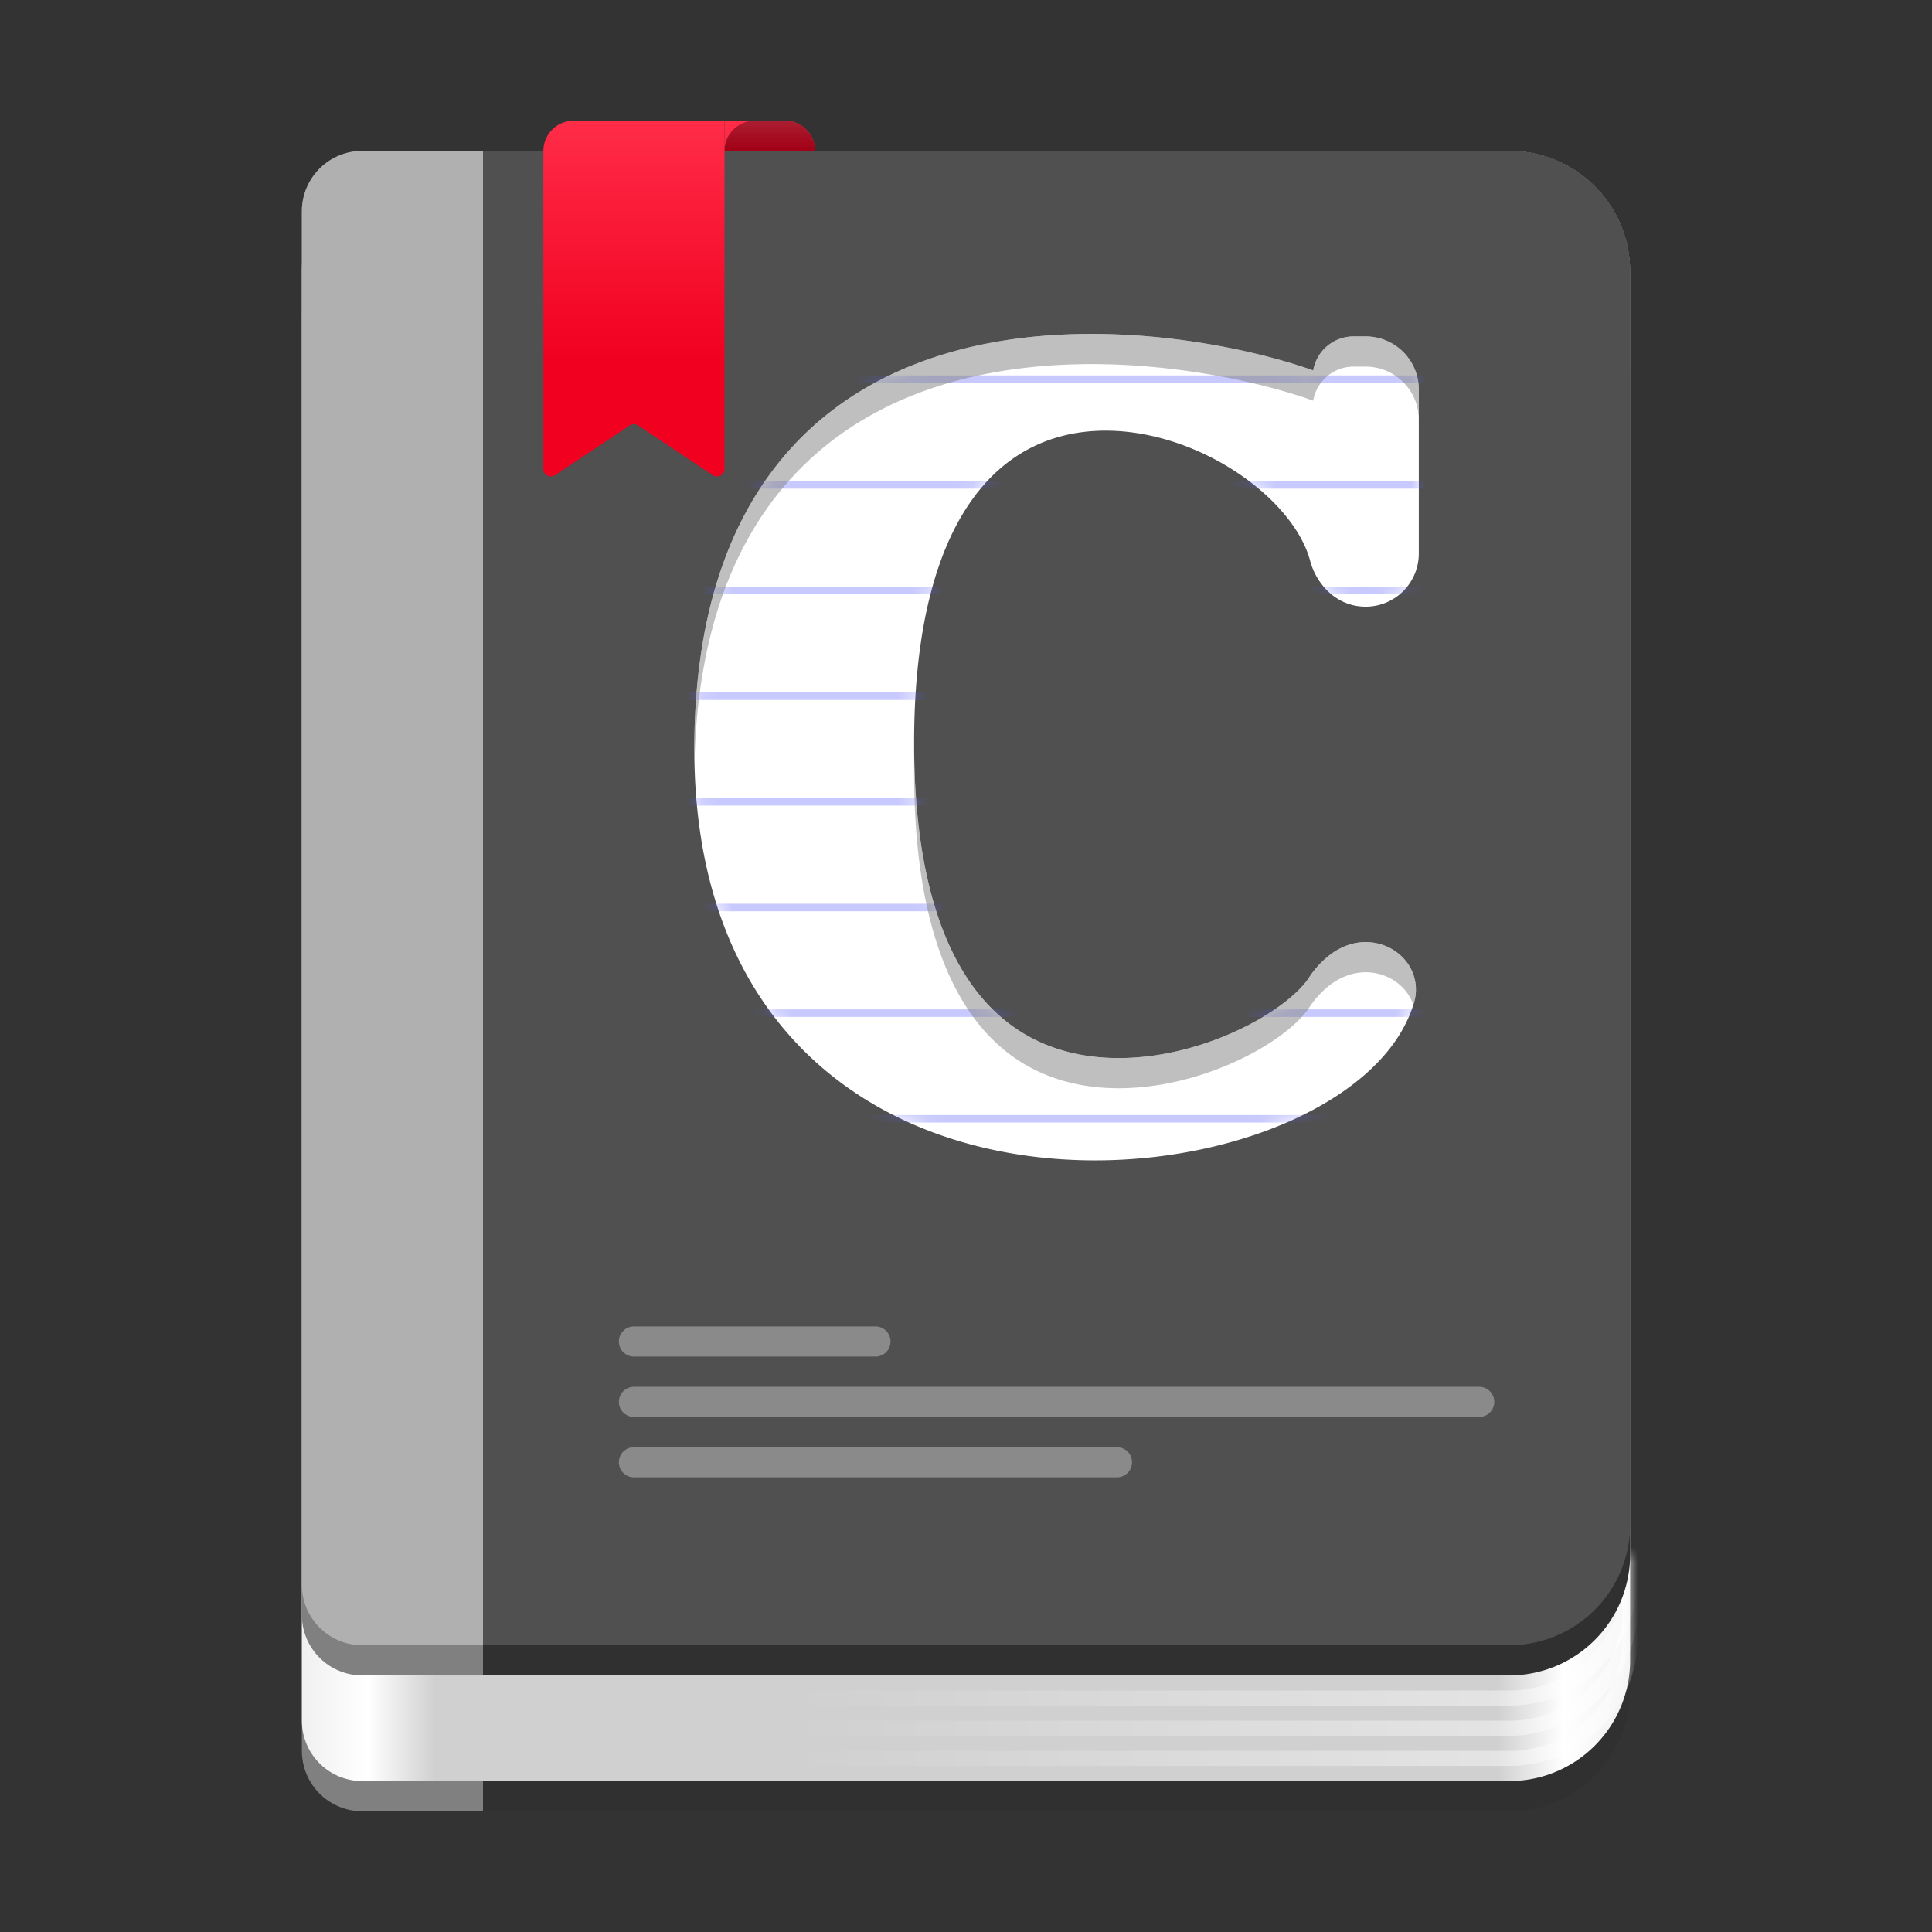 <svg xmlns="http://www.w3.org/2000/svg" width="128" height="128" fill="none"><rect width="100%" height="100%" fill="#333333" stroke="none"/><path fill="#303030" d="M32 17h68a8 8 0 0 1 8 8v87a8 8 0 0 1-8 8H32z"/><path fill="gray" d="M20 21a4 4 0 0 1 4-4h8v103h-8a4 4 0 0 1-4-4z"/><path fill="url(#a)" d="M20 18a8 8 0 0 1 8-8h72a8 8 0 0 1 8 8v92a8 8 0 0 1-8 8H24a4 4 0 0 1-4-4z"/><mask id="b" width="88" height="15" x="20" y="103" maskUnits="userSpaceOnUse" style="mask-type:alpha"><path fill="#D9D9D9" d="M20 103h88v7a8 8 0 0 1-8 8H24a4 4 0 0 1-4-4z"/></mask><g stroke-linecap="round" stroke-opacity=".5" mask="url(#b)"><path stroke="url(#c)" d="M53 116.5h47a8 8 0 0 0 8-8v-17"/><path stroke="url(#d)" d="M53 114.5h47a8 8 0 0 0 8-8v-17"/><path stroke="url(#e)" d="M53 112.5h47a8 8 0 0 0 8-8v-17"/></g><path fill="#303030" d="M32 10h68a8 8 0 0 1 8 8v85a8 8 0 0 1-8 8H32z"/><path fill="#505050" d="M32 10h68a8 8 0 0 1 8 8v83a8 8 0 0 1-8 8H32z"/><path fill="#fff" d="M94 25.807v10.868a3.52 3.52 0 0 1-3.518 3.518c-2.01 0-3.301-1.59-3.678-3.028-.525-1.997-2.334-4.24-5.035-5.982-2.668-1.72-5.945-2.775-9.06-2.639-3.055.133-5.993 1.403-8.22 4.443-2.272 3.1-3.927 8.212-3.927 16.227 0 7.755 1.55 12.75 3.709 15.87 2.123 3.067 4.945 4.481 7.923 4.888 3.034.415 6.263-.22 9.004-1.356 2.8-1.16 4.776-2.71 5.514-3.829a6.2 6.2 0 0 1 1.378-1.51c.585-.447 1.4-.862 2.392-.862.958 0 1.884.392 2.523 1.094a3.02 3.02 0 0 1 .675 2.926c-1.132 3.808-5.035 6.668-9.531 8.382-4.607 1.757-10.343 2.522-15.956 1.776-5.62-.746-11.237-3.028-15.435-7.496-4.221-4.491-6.838-11.014-6.756-19.9.075-8.08 2.08-14.018 5.365-18.259 3.287-4.242 7.717-6.605 12.31-7.79 8.917-2.299 18.74-.241 23.326 1.396a2.715 2.715 0 0 1 2.675-2.255h.804A3.52 3.52 0 0 1 94 25.807"/><mask id="f" width="48" height="55" x="46" y="22" maskUnits="userSpaceOnUse" style="mask-type:alpha"><path fill="#fff" d="M94 25.807v10.868a3.52 3.52 0 0 1-3.518 3.518c-2.01 0-3.301-1.59-3.678-3.028-.525-1.997-2.334-4.24-5.035-5.982-2.668-1.72-5.945-2.775-9.06-2.639-3.055.133-5.993 1.403-8.22 4.443-2.272 3.1-3.927 8.212-3.927 16.227 0 7.755 1.55 12.75 3.709 15.87 2.123 3.067 4.945 4.481 7.923 4.888 3.034.415 6.263-.22 9.004-1.356 2.8-1.16 4.776-2.71 5.514-3.829a6.2 6.2 0 0 1 1.378-1.51c.585-.447 1.4-.862 2.392-.862.958 0 1.884.392 2.523 1.094a3.02 3.02 0 0 1 .675 2.926c-1.132 3.808-5.035 6.668-9.531 8.382-4.607 1.757-10.343 2.522-15.956 1.776-5.62-.746-11.237-3.028-15.435-7.496-4.221-4.491-6.838-11.014-6.756-19.9.075-8.08 2.08-14.018 5.365-18.259 3.287-4.242 7.717-6.605 12.31-7.79 8.917-2.299 18.74-.241 23.326 1.396a2.715 2.715 0 0 1 2.675-2.255h.804A3.52 3.52 0 0 1 94 25.807"/></mask><g stroke="#595CFF" stroke-opacity=".33" stroke-width=".5" mask="url(#f)"><path d="M32 25.123h76m-76 7h76m-76 7h76m-76 7h76m-76 7h76m-76 7h76m-76 7h76m-76 7h76"/></g><path fill="gray" fill-opacity=".5" d="M60.562 51.214c0 7.755 1.55 12.75 3.71 15.87 2.122 3.067 4.944 4.481 7.922 4.888 3.034.415 6.263-.22 9.004-1.356 2.8-1.16 4.776-2.71 5.515-3.829a6.2 6.2 0 0 1 1.377-1.51c.585-.447 1.4-.862 2.392-.862.958 0 1.884.392 2.524 1.094.273.3.492.658.632 1.053l.042-.127a3.02 3.02 0 0 0-.674-2.926 3.42 3.42 0 0 0-2.524-1.094c-.992 0-1.807.415-2.392.863a6.2 6.2 0 0 0-1.377 1.51c-.74 1.118-2.715 2.667-5.515 3.828-2.74 1.136-5.97 1.77-9.004 1.356-2.978-.407-5.8-1.821-7.923-4.888-2.16-3.12-3.71-8.116-3.71-15.87zm-14.56-.017c.075-8.08 2.08-14.018 5.365-18.259 3.287-4.242 7.717-6.605 12.311-7.79 8.916-2.299 18.74-.241 23.325 1.396a2.715 2.715 0 0 1 2.675-2.255h.804A3.52 3.52 0 0 1 94 27.807v-2a3.52 3.52 0 0 0-3.518-3.518h-.803a2.715 2.715 0 0 0-2.676 2.255c-4.586-1.637-14.409-3.695-23.325-1.396-4.594 1.185-9.024 3.548-12.31 7.79-3.287 4.241-5.291 10.18-5.366 18.259z"/><path stroke="#fff" stroke-linecap="round" stroke-opacity=".33" stroke-width="2" d="M42 88.878h16m-16 4h56m-56 4h32"/><path fill="gray" d="M20 14a4 4 0 0 1 4-4h8v101h-8a4 4 0 0 1-4-4z"/><path fill="url(#g)" d="M20 14a4 4 0 0 1 4-4h8v99h-8a4 4 0 0 1-4-4z"/><path fill="url(#h)" d="M54 10a2 2 0 0 0-2-2h-4v2z"/><path fill="url(#i)" d="M54 10a2 2 0 0 0-2-2h-2a2 2 0 0 0-2 2z"/><path fill="#000" fill-opacity=".33" d="M54 10a2 2 0 0 0-2-2h-2a2 2 0 0 0-2 2z"/><path fill="url(#j)" d="M48 8H38a2 2 0 0 0-2 2v21.066a.5.5 0 0 0 .777.416l4.946-3.297a.5.5 0 0 1 .554 0l4.946 3.297a.5.5 0 0 0 .777-.416z"/><defs><linearGradient id="a" x1="20" x2="108" y1="118" y2="118" gradientUnits="userSpaceOnUse"><stop stop-color="#F0F0F0"/><stop offset=".05" stop-color="#fff"/><stop offset=".1" stop-color="#D0D0D0"/><stop offset=".9" stop-color="#D0D0D0"/><stop offset=".95" stop-color="#fff"/><stop offset="1" stop-color="#F0F0F0"/></linearGradient><linearGradient id="c" x1="52.5" x2="108.5" y1="117.5" y2="117.5" gradientUnits="userSpaceOnUse"><stop stop-color="#fff" stop-opacity="0"/><stop offset="1" stop-color="#fff"/></linearGradient><linearGradient id="d" x1="52.5" x2="108.5" y1="115.5" y2="115.5" gradientUnits="userSpaceOnUse"><stop stop-color="#fff" stop-opacity="0"/><stop offset="1" stop-color="#fff"/></linearGradient><linearGradient id="e" x1="52.5" x2="108.5" y1="113.5" y2="113.5" gradientUnits="userSpaceOnUse"><stop stop-color="#fff" stop-opacity="0"/><stop offset="1" stop-color="#fff"/></linearGradient><linearGradient id="g" x1="26" x2="26" y1="10" y2="109" gradientUnits="userSpaceOnUse"><stop stop-color="#B0B0B0"/></linearGradient><linearGradient id="h" x1="51" x2="51" y1="8" y2="23" gradientUnits="userSpaceOnUse"><stop stop-color="#FF2C48"/><stop offset="1" stop-color="#F10020"/></linearGradient><linearGradient id="i" x1="51" x2="51" y1="8" y2="10" gradientUnits="userSpaceOnUse"><stop stop-color="#FF2C48"/><stop offset="1" stop-color="#F10020"/></linearGradient><linearGradient id="j" x1="42" x2="42" y1="8" y2="24" gradientUnits="userSpaceOnUse"><stop stop-color="#FF2C48"/><stop offset="1" stop-color="#F10020"/></linearGradient></defs></svg>